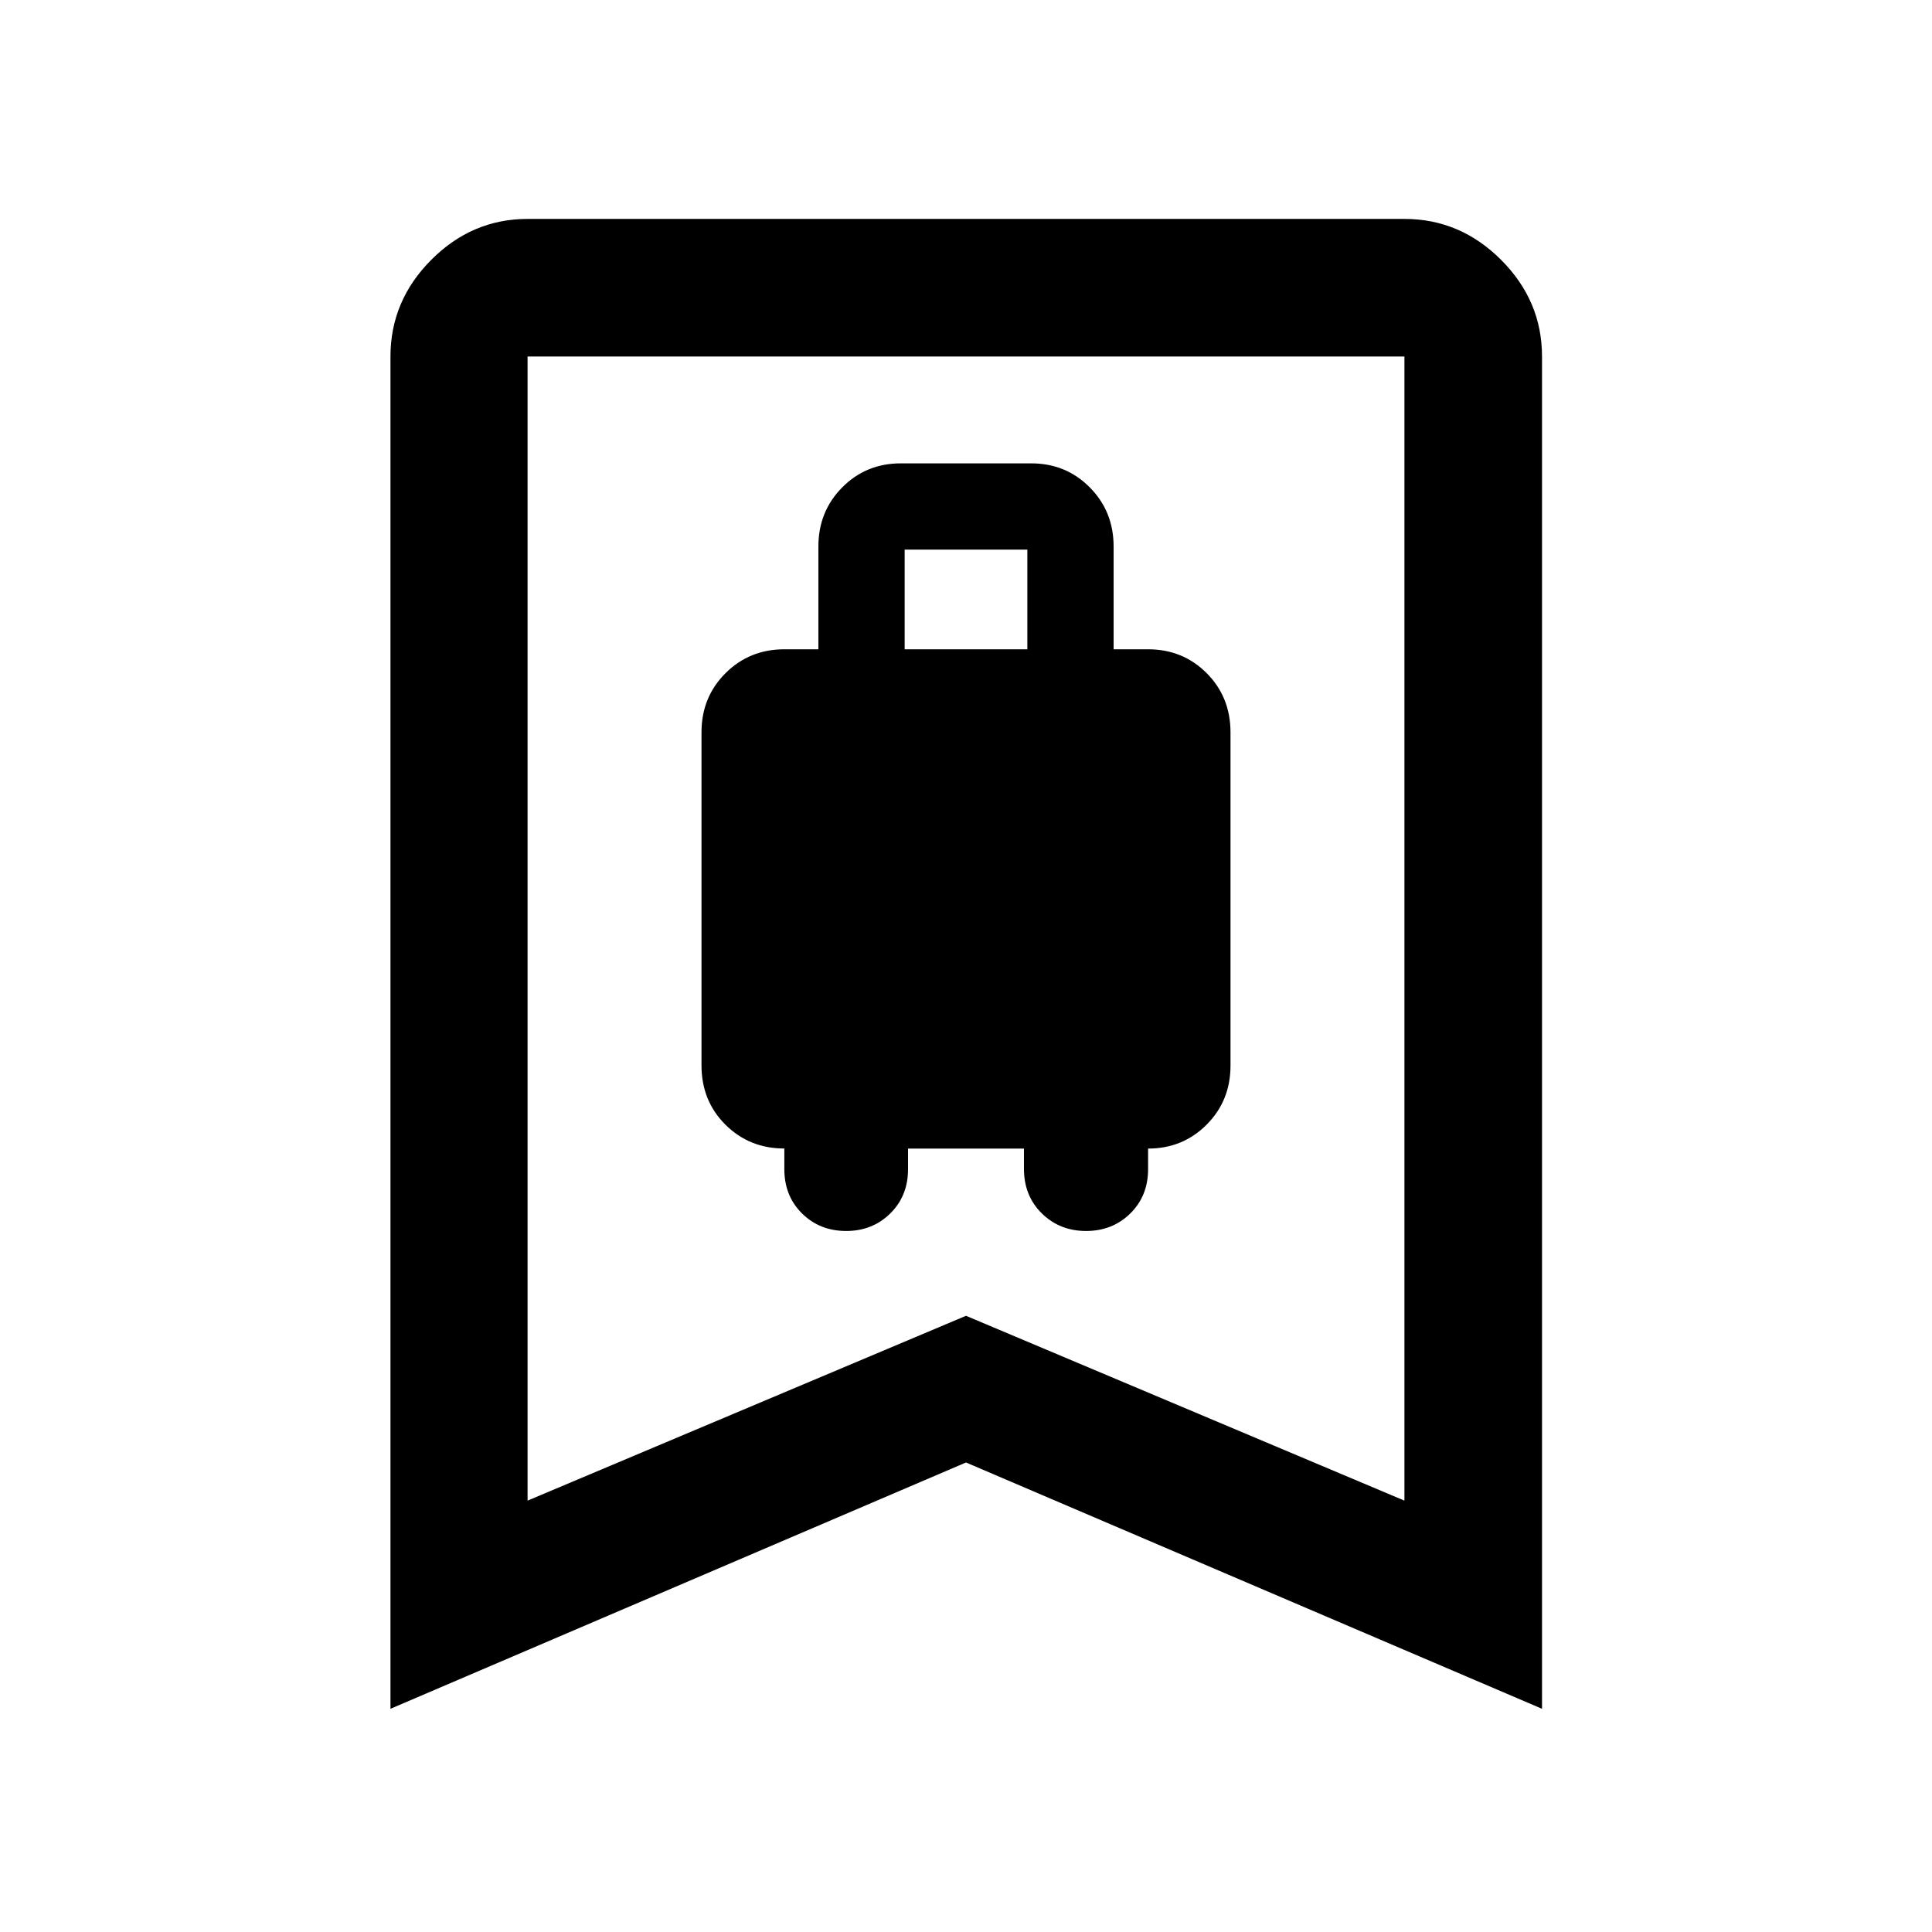 <svg xmlns="http://www.w3.org/2000/svg" width="48" height="48" viewBox="0 -960 960 960"><path d="M420.48-348.33q13.03 0 21.87-8.7 8.85-8.7 8.85-22.01v-10.24h57.6v10.12q0 13.36 8.89 22.1 8.88 8.73 21.98 8.73 13.09 0 21.95-8.7t8.86-22.01v-10.24q17.27 0 29.11-11.91t11.84-29.29v-165.58q0-17.59-11.84-29.45t-29.11-11.86h-17.13v-51.05q0-17.45-11.84-29.39-11.84-11.95-29.12-11.95h-64.78q-17.28 0-29.12 11.95-11.84 11.94-11.84 29.39v51.05h-16.89q-17.38 0-29.29 11.91-11.9 11.91-11.9 29.29v165.58q0 17.59 11.89 29.44 11.9 11.84 29.27 11.84v10.25q0 13.32 8.8 22.03 8.8 8.7 21.95 8.7Zm29.04-289.04v-49.52h60.96v49.52h-60.96Zm-255.5 526.46v-671.94q0-27.7 20.27-48.03 20.26-20.34 47.86-20.34h435.7q27.7 0 48.03 20.34 20.34 20.33 20.34 48.03v671.94L480-233.3 194.02-110.91Zm68.13-103.44L480-306.19l217.85 91.84v-568.5h-435.7v568.5Zm0-568.5h435.7-435.7Z"/></svg>